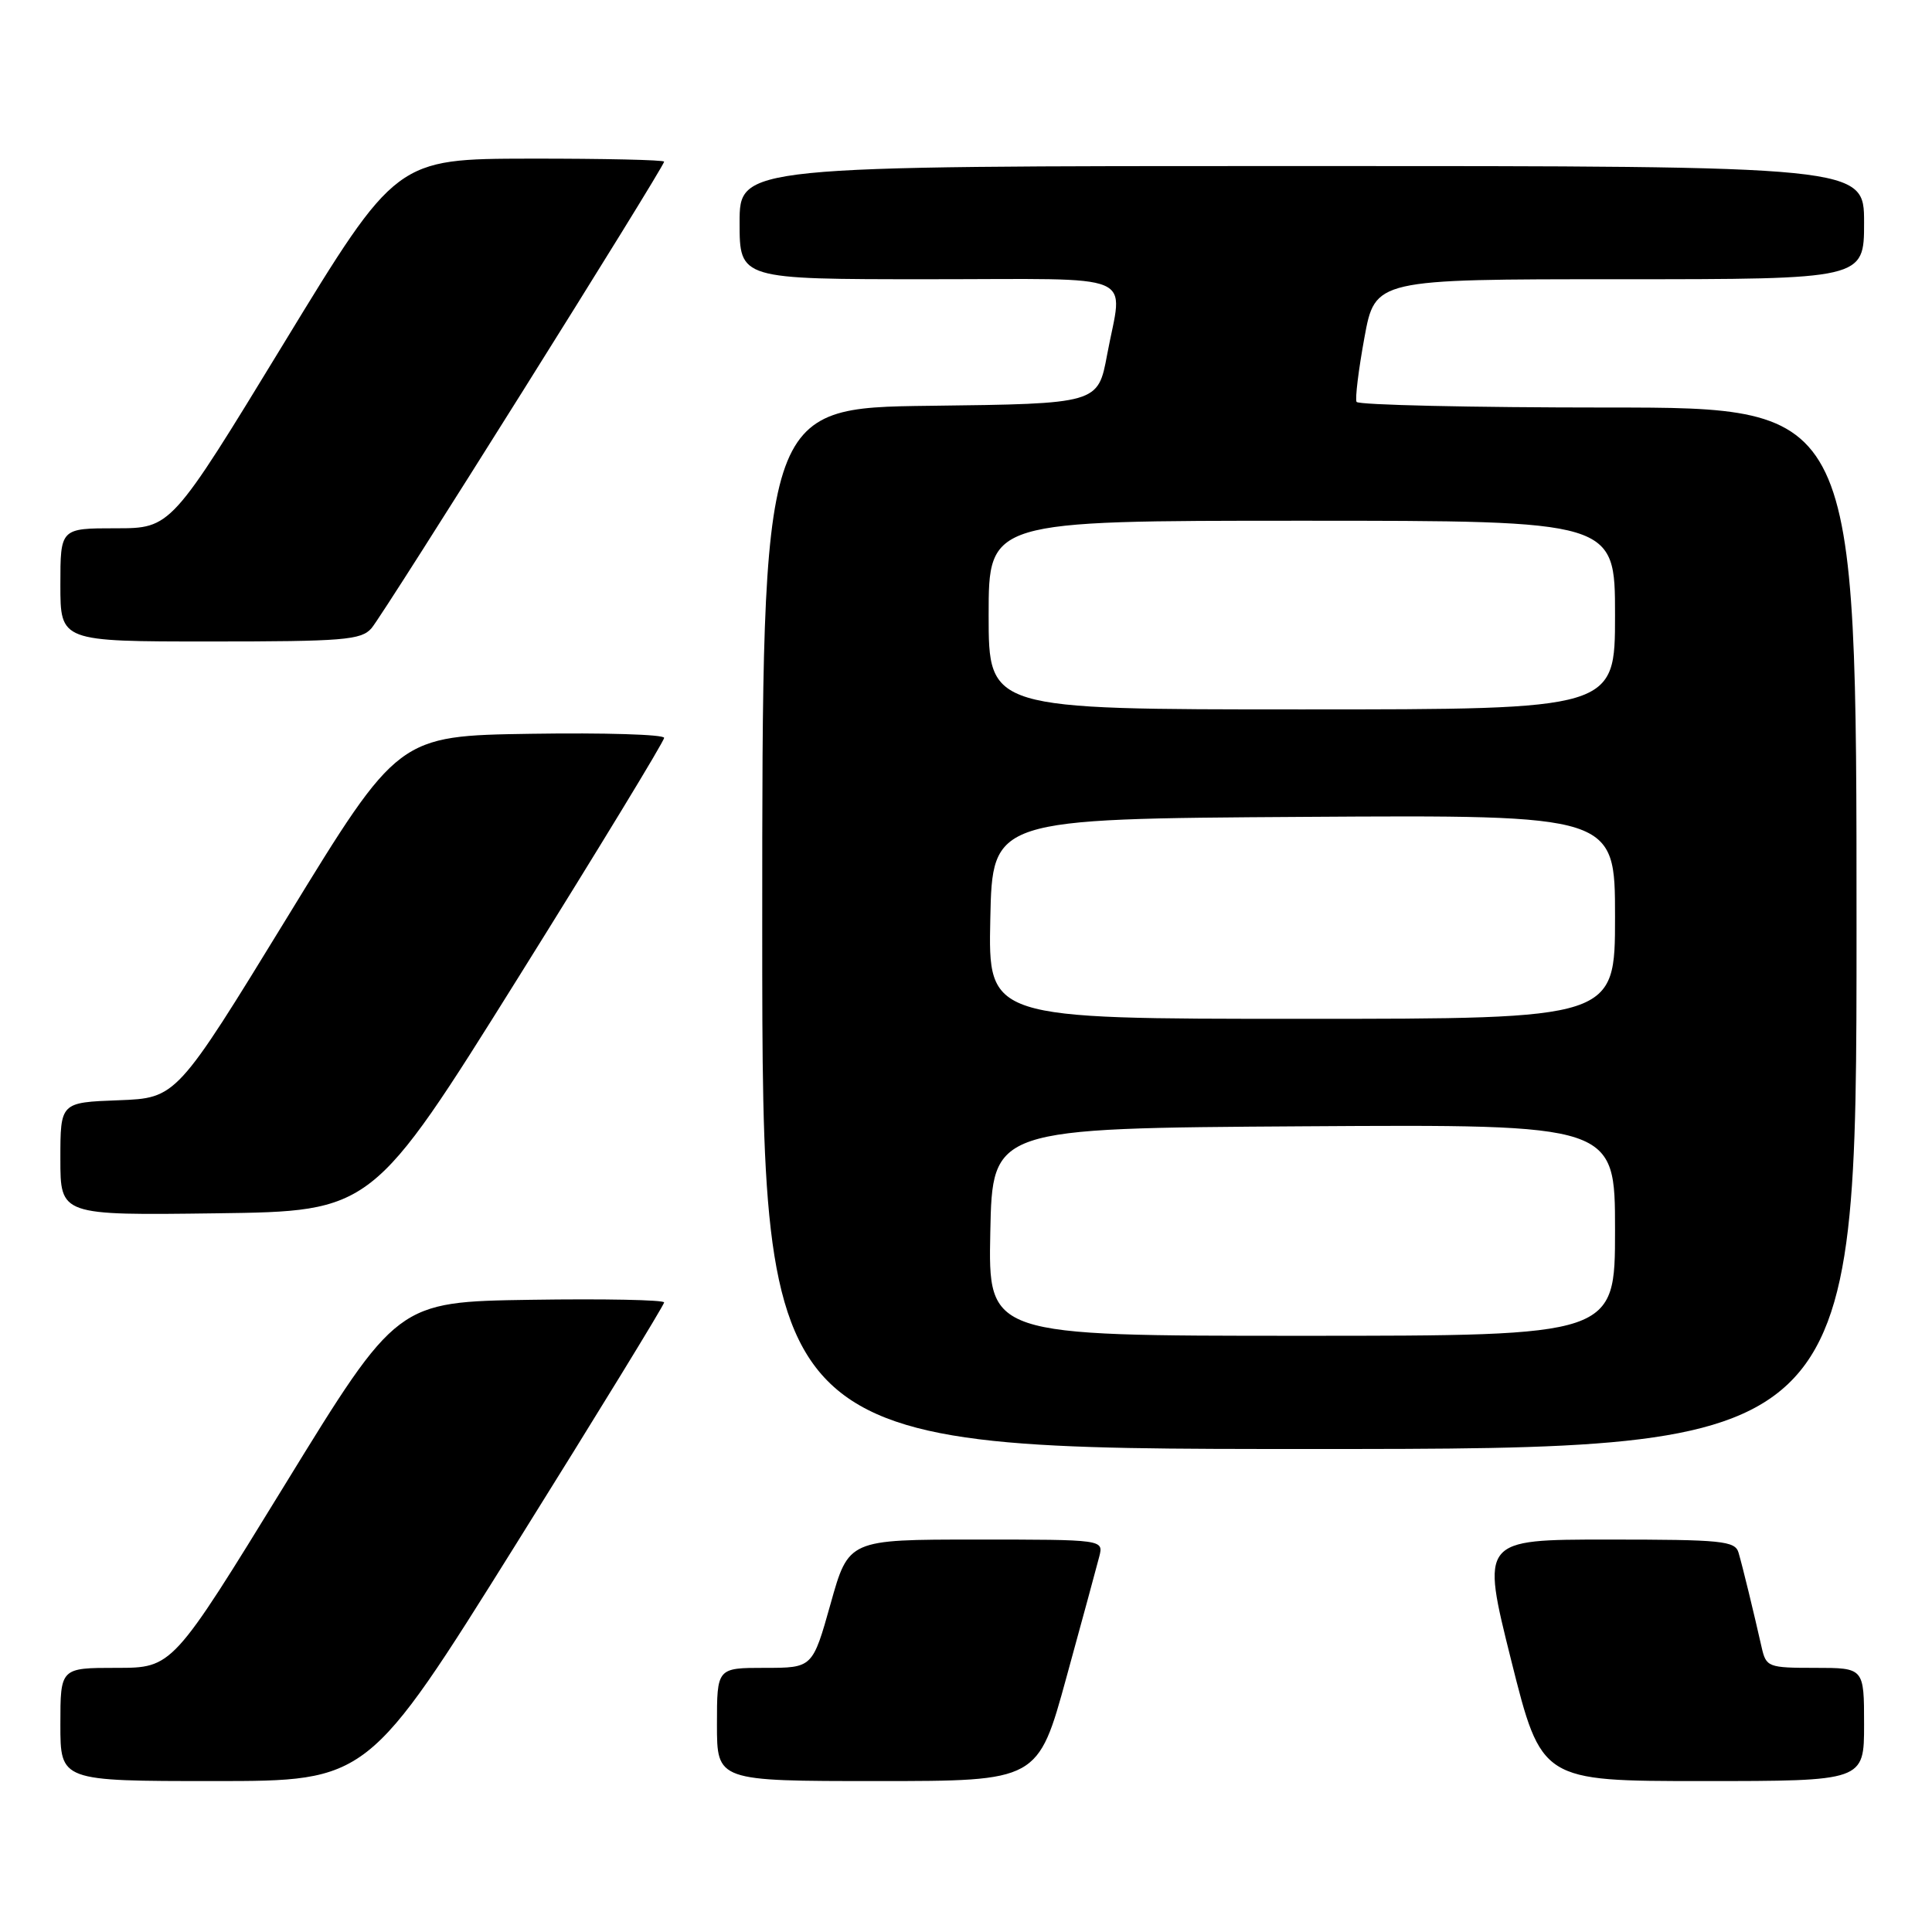 <?xml version="1.0" encoding="UTF-8" standalone="no"?>
<!DOCTYPE svg PUBLIC "-//W3C//DTD SVG 1.1//EN" "http://www.w3.org/Graphics/SVG/1.1/DTD/svg11.dtd" >
<svg xmlns="http://www.w3.org/2000/svg" xmlns:xlink="http://www.w3.org/1999/xlink" version="1.1" viewBox="0 0 256 256">
 <g >
 <path fill="currentColor"
d=" M 68.38 204.60 C 79.17 187.33 88.00 172.92 88.00 172.58 C 88.00 172.24 80.04 172.08 70.32 172.23 C 52.63 172.50 52.63 172.50 37.74 196.75 C 22.85 221.00 22.85 221.00 15.43 221.00 C 8.00 221.00 8.00 221.00 8.00 228.50 C 8.00 236.00 8.00 236.00 28.38 236.00 C 48.76 236.00 48.76 236.00 68.38 204.60 Z  M 141.31 222.25 C 143.39 214.69 145.34 207.49 145.66 206.25 C 146.23 204.00 146.23 204.00 129.34 204.00 C 112.44 204.00 112.44 204.00 110.06 212.50 C 107.67 221.00 107.67 221.00 101.34 221.00 C 95.00 221.00 95.00 221.00 95.00 228.50 C 95.00 236.00 95.00 236.00 116.27 236.00 C 137.54 236.00 137.54 236.00 141.31 222.25 Z  M 247.00 228.50 C 247.00 221.00 247.00 221.00 240.52 221.00 C 234.27 221.00 234.02 220.90 233.42 218.25 C 232.37 213.60 230.91 207.59 230.37 205.75 C 229.92 204.17 228.20 204.00 213.05 204.00 C 196.24 204.00 196.24 204.00 200.24 220.00 C 204.25 236.00 204.25 236.00 225.62 236.00 C 247.00 236.00 247.00 236.00 247.00 228.50 Z  M 246.00 123.00 C 246.00 54.00 246.00 54.00 213.06 54.00 C 194.94 54.00 179.95 53.66 179.75 53.25 C 179.54 52.84 180.01 49.01 180.79 44.75 C 182.21 37.00 182.21 37.00 214.60 37.00 C 247.00 37.00 247.00 37.00 247.00 29.50 C 247.00 22.00 247.00 22.00 172.50 22.00 C 98.00 22.00 98.00 22.00 98.00 29.50 C 98.00 37.00 98.00 37.00 123.00 37.00 C 151.46 37.00 148.77 35.86 146.70 47.00 C 145.49 53.50 145.49 53.50 123.24 53.77 C 101.00 54.04 101.00 54.04 101.00 123.02 C 101.00 192.00 101.00 192.00 173.50 192.00 C 246.00 192.00 246.00 192.00 246.00 123.00 Z  M 68.66 129.55 C 79.30 112.52 88.00 98.22 88.00 97.77 C 88.00 97.32 80.08 97.08 70.39 97.23 C 52.78 97.50 52.78 97.50 38.09 121.50 C 23.39 145.50 23.39 145.50 15.70 145.79 C 8.00 146.08 8.00 146.08 8.00 153.56 C 8.00 161.04 8.00 161.04 28.66 160.77 C 49.32 160.50 49.32 160.50 68.66 129.55 Z  M 49.22 83.25 C 50.82 81.42 88.00 22.14 88.00 21.42 C 88.00 21.19 80.01 21.01 70.25 21.02 C 52.50 21.05 52.50 21.05 37.59 45.52 C 22.67 70.00 22.67 70.00 15.34 70.00 C 8.00 70.00 8.00 70.00 8.00 77.50 C 8.00 85.00 8.00 85.00 27.85 85.00 C 45.49 85.00 47.86 84.81 49.22 83.25 Z  M 131.22 163.25 C 131.50 149.50 131.50 149.50 172.75 149.24 C 214.00 148.98 214.00 148.98 214.00 162.99 C 214.00 177.00 214.00 177.00 172.47 177.00 C 130.94 177.00 130.94 177.00 131.22 163.25 Z  M 131.22 121.75 C 131.50 108.50 131.50 108.50 172.75 108.24 C 214.00 107.98 214.00 107.98 214.00 121.49 C 214.00 135.00 214.00 135.00 172.47 135.00 C 130.94 135.00 130.94 135.00 131.22 121.75 Z  M 131.00 81.50 C 131.00 69.00 131.00 69.00 172.50 69.00 C 214.00 69.00 214.00 69.00 214.00 81.50 C 214.00 94.00 214.00 94.00 172.50 94.00 C 131.00 94.00 131.00 94.00 131.00 81.50 Z "/>
</g>
</svg>
